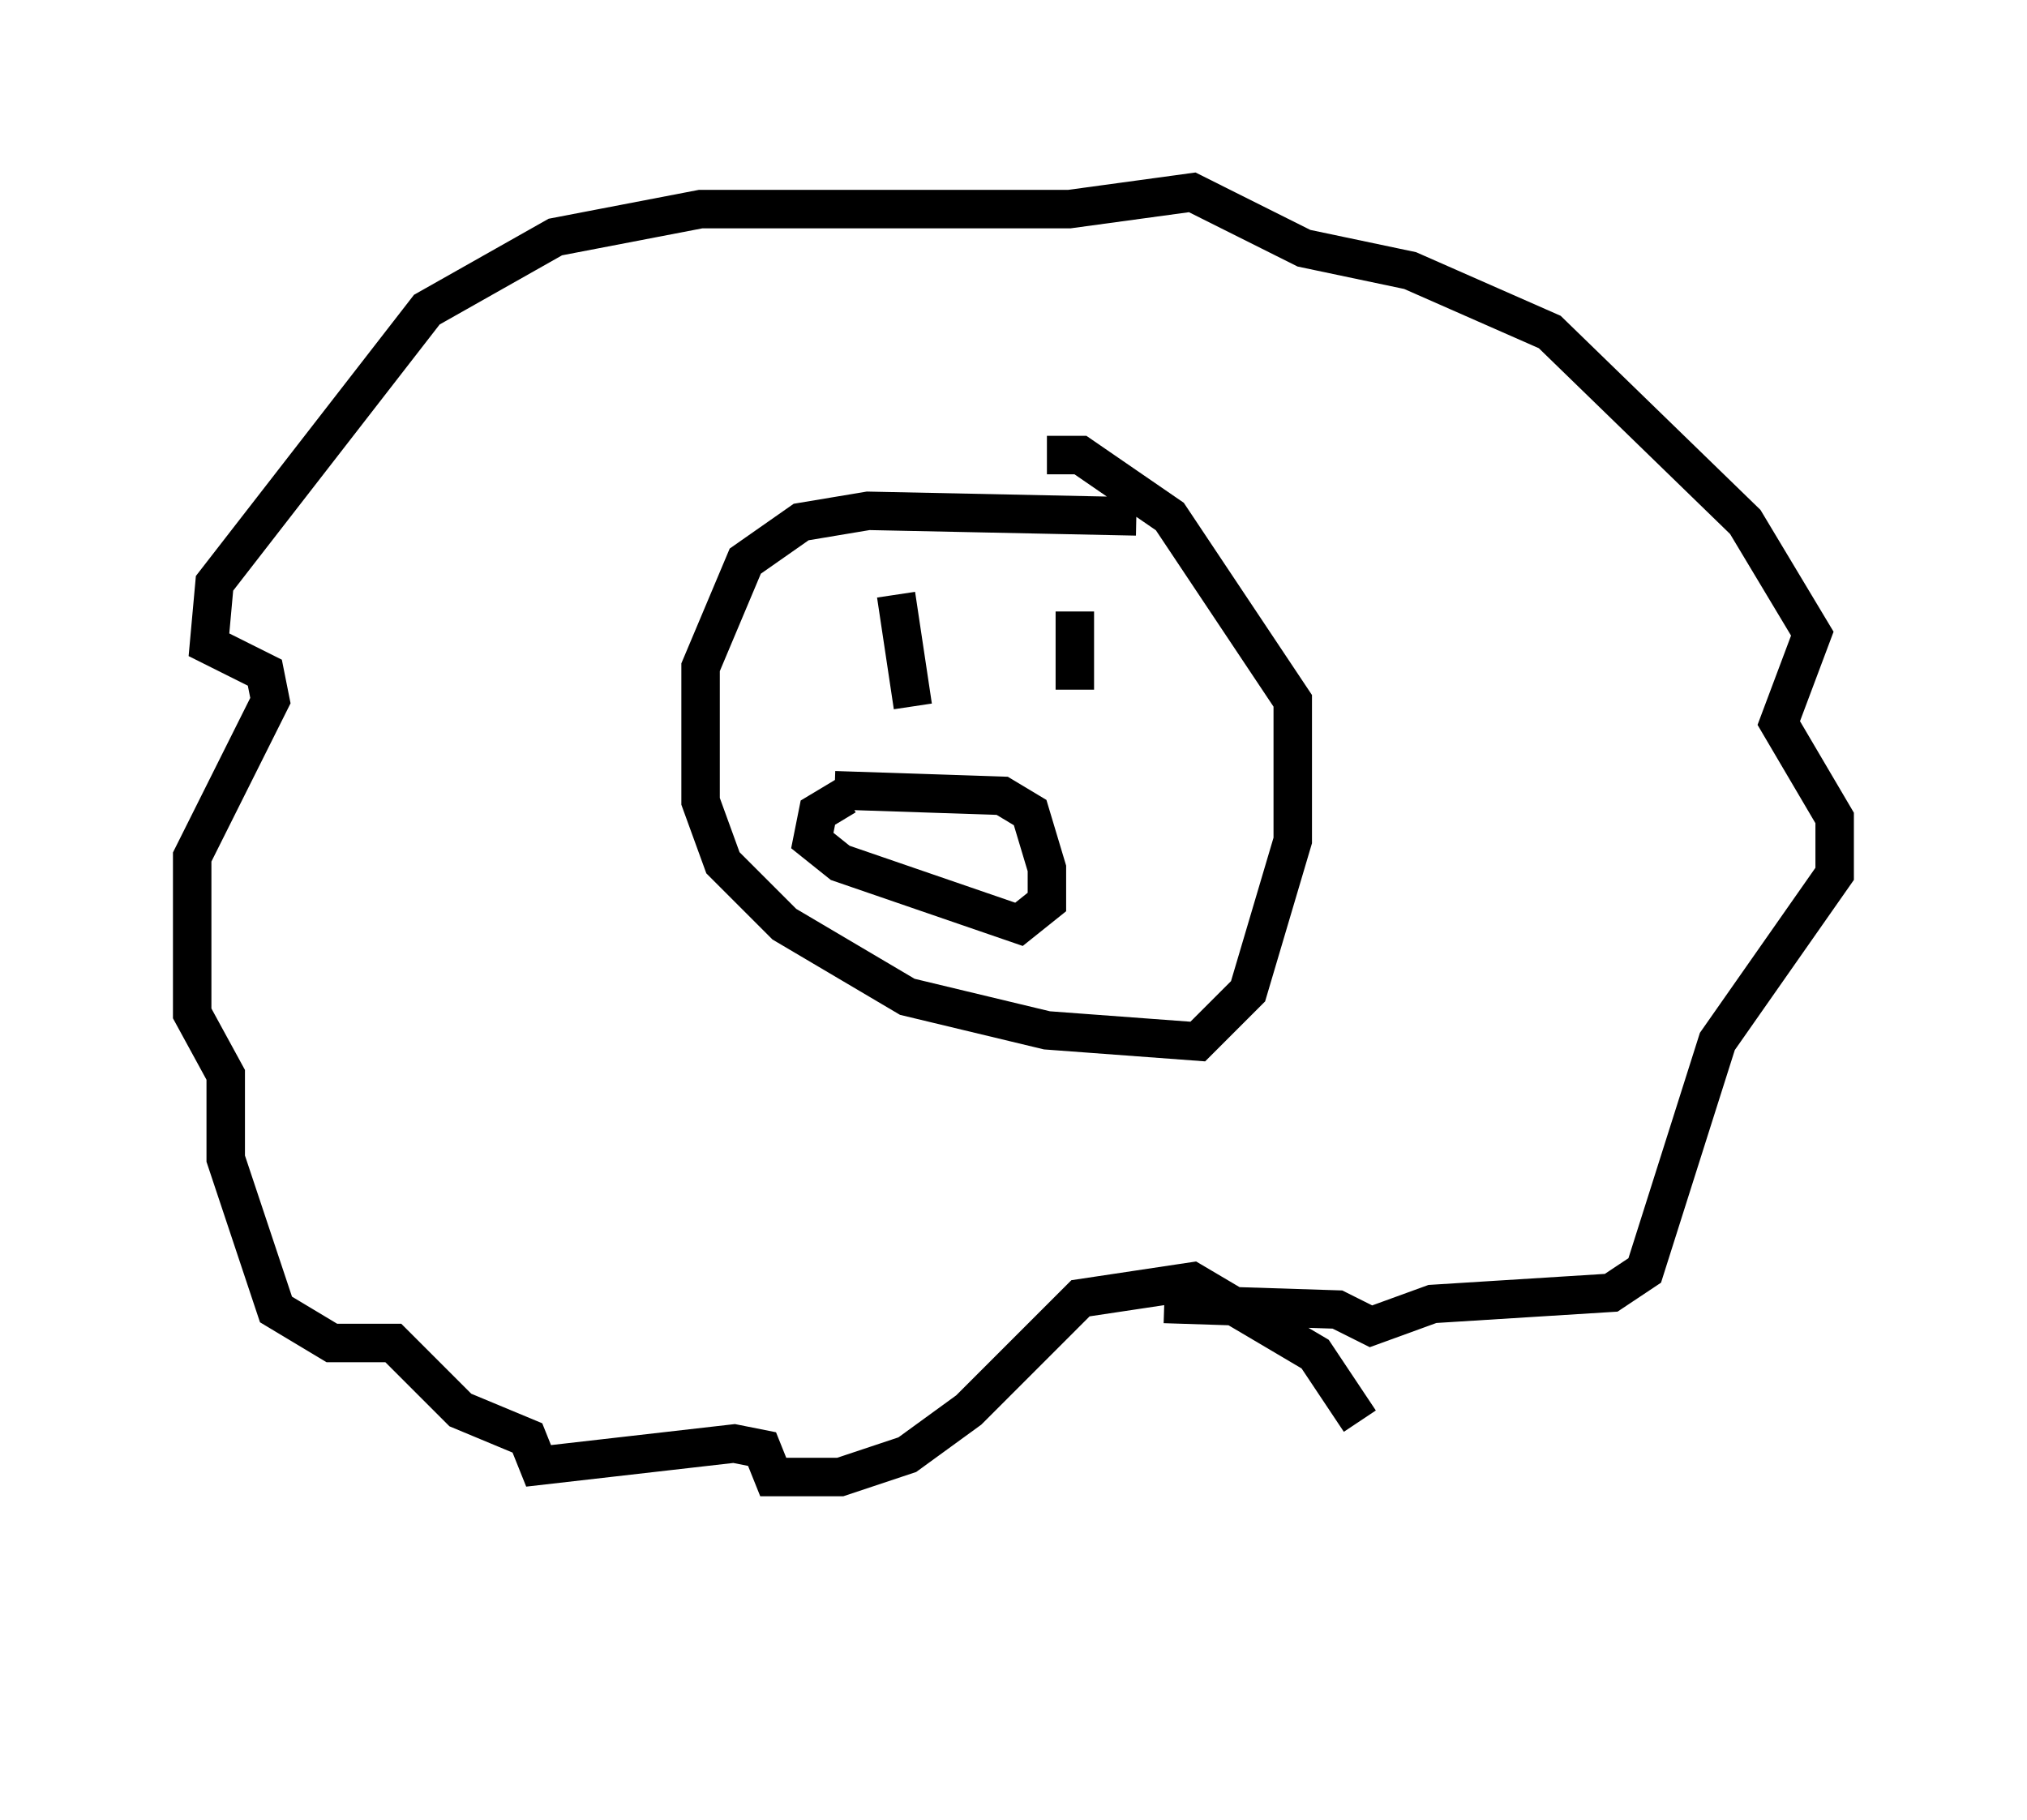 <?xml version="1.0" encoding="utf-8" ?>
<svg baseProfile="full" height="47.33" version="1.1" width="52.704" xmlns="http://www.w3.org/2000/svg" xmlns:ev="http://www.w3.org/2001/xml-events" xmlns:xlink="http://www.w3.org/1999/xlink"><defs /><rect fill="white" height="47.33" width="52.704" x="0" y="0" /><path d="M35.793, 42.33 m-0.436, -5.374 l-1.162, -1.743 -3.196, -1.888 l-2.905, 0.436 -2.905, 2.905 l-1.598, 1.162 -1.743, 0.581 l-1.743, 0.0 -0.291, -0.726 l-0.726, -0.145 -5.084, 0.581 l-0.291, -0.726 -1.743, -0.726 l-1.743, -1.743 -1.598, 0.0 l-1.453, -0.872 -1.307, -3.922 l0.0, -2.179 -0.872, -1.598 l0.0, -4.067 2.034, -4.067 l-0.145, -0.726 -1.453, -0.726 l0.145, -1.598 5.52, -7.117 l3.341, -1.888 3.777, -0.726 l9.587, 0.0 3.196, -0.436 l2.905, 1.453 2.76, 0.581 l3.631, 1.598 5.084, 4.939 l1.743, 2.905 -0.872, 2.324 l1.453, 2.469 0.0, 1.453 l-3.05, 4.358 -1.888, 5.955 l-0.872, 0.581 -4.648, 0.291 l-1.598, 0.581 -0.872, -0.436 l-4.503, -0.145 m-0.726, -20.48 l-6.972, -0.145 -1.743, 0.291 l-1.453, 1.017 -1.162, 2.76 l0.0, 3.486 0.581, 1.598 l1.598, 1.598 3.196, 1.888 l3.631, 0.872 3.922, 0.291 l1.307, -1.307 1.162, -3.922 l0.0, -3.631 -3.196, -4.793 l-2.324, -1.598 -0.872, 0.0 m-3.922, 3.631 l0.436, 2.905 m4.212, -2.469 l0.0, 2.034 m-6.246, 2.615 l4.358, 0.145 0.726, 0.436 l0.436, 1.453 0.0, 0.872 l-0.726, 0.581 -4.648, -1.598 l-0.726, -0.581 0.145, -0.726 l0.726, -0.436 " fill="none" stroke="black" stroke-width="1" /></svg>
